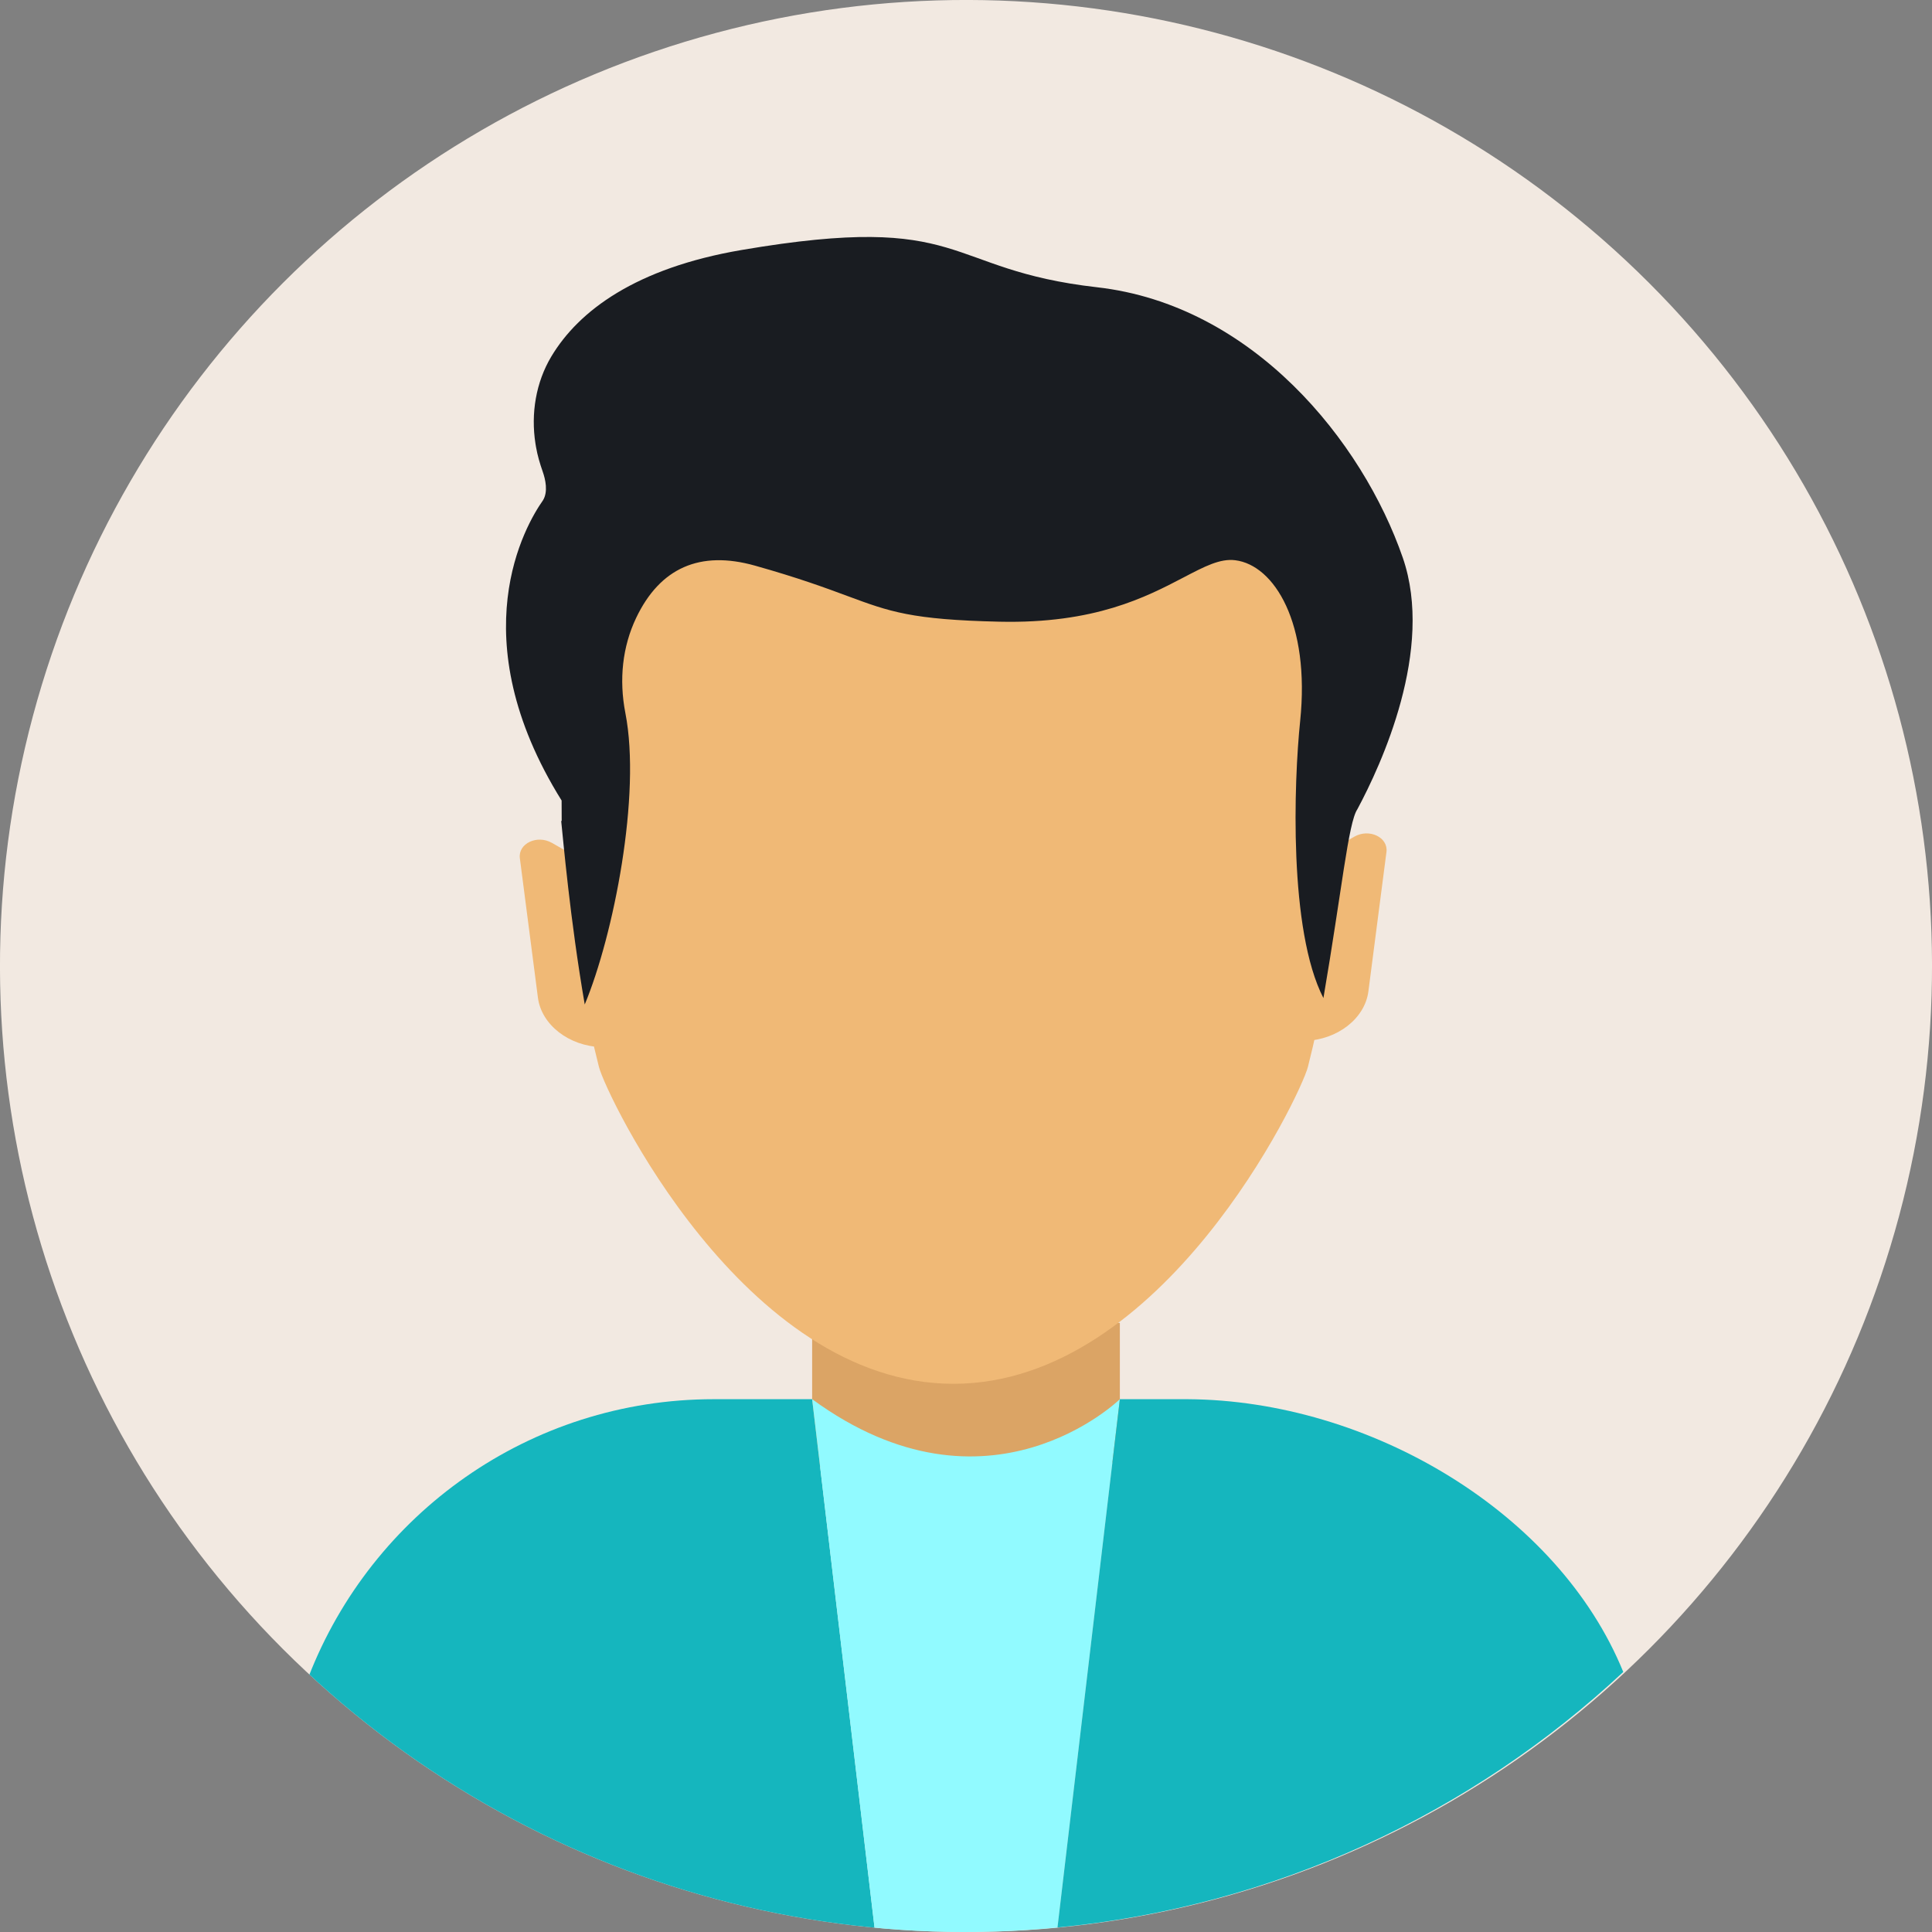 <?xml version="1.0" encoding="UTF-8"?>
<svg id="Layer_2" data-name="Layer 2" xmlns="http://www.w3.org/2000/svg" width="421.163" height="421.163" xmlns:xlink="http://www.w3.org/1999/xlink" viewBox="0 0 421.163 421.163">
  <rect x="0" y="0" width="421.163" height="421.163" fill="#808080" stroke="none"/>
  <defs>
    <style>
      .cls-1 {
        fill: #f2e9e1;
      }

      .cls-2 {
        fill: #f0b976;
      }

      .cls-3 {
        fill: #91faff;
      }

      .cls-4 {
        fill: #dba465;
      }

      .cls-5 {
        fill: #15b6be;
      }

      .cls-6 {
        fill: #191c21;
      }

      .cls-7 {
        clip-path: url(#clippath);
        fill: none;
      }
    </style>
    <clipPath id="clippath">
      <circle class="cls-1" cx="210.582" cy="210.582" r="210.582" transform="translate(-87.226 210.582) rotate(-45)"/>
    </clipPath>
  </defs>
  <g id="_ÎÓÈ_1" data-name="—ÎÓÈ_1">
    <g>
      <circle class="cls-1" cx="210.582" cy="210.582" r="210.582" transform="translate(-87.226 210.582) rotate(-45)"/>
      <g class="cls-7">
        <path class="cls-2" d="m120.322,183.746c-3.24-1.85-7.411.141-6.997,3.341l3.938,30.397c.764,5.9,6.761,10.571,13.826,10.771h0l-7.353-42.559-3.415-1.95Z"/>
        <path class="cls-2" d="m295.24,182.386l-3.415,1.95-7.353,42.559c7.065-.2,13.062-4.871,13.827-10.771l3.938-30.397c.414-3.2-3.756-5.191-6.997-3.341Z"/>
        <path class="cls-4" d="m177.041,316.449c40.737,77.43,58.279,10.468,67.081,0v-28.075h-67.081v28.075Z"/>
        <path class="cls-2" d="m292.163,160.939c-6.284-58.297-33.744-96.529-84.322-96.529s-78.038,38.232-84.323,96.529c-.539,5.003-.322,20.643-.336,25.82-.037,13.149,4.845,35.861,7.391,45.848,1.538,6.035,31.504,69.053,77.268,69.053s75.728-63.019,77.267-69.053c2.546-9.987,7.429-32.698,7.391-45.848-.015-5.177.203-20.818-.337-25.82Z"/>
        <path class="cls-6" d="m239.162,62.623c-33.94-3.855-28.012-16.57-77.511-8.124-23.001,3.925-35.473,13.208-41.46,23.209-3.365,5.621-4.497,12.434-3.463,19.006.037.236.076.472.117.707.318,1.847.849,3.641,1.466,5.4.579,1.648,1.224,4.389.028,6.285-3.707,5.247-18.151,29.694,4.088,65.4.007,1.706.015,3.249.018,4.492l-.111-.063c.41,3.829,1.934,21.538,5.136,40.034,6.299-15.143,12.338-45.683,8.862-63.503-1.435-7.355-.625-14.534,2.339-20.759,5.21-10.938,13.93-14.775,25.914-11.401,9.544,2.686,15.395,4.856,20.096,6.599,9.296,3.447,13.962,5.178,33.187,5.62,20.765.468,31.976-5.378,40.156-9.654,4.619-2.415,7.96-4.159,11.261-3.743,8.503,1.072,16.348,13.728,14.139,35.071-1.371,13.235-2.53,45.602,5.072,60.37,4.034-23.561,5.418-38.207,7.392-41.146,5.204-9.69,16.838-34.812,9.909-54.85-8.776-25.377-32.694-55.094-66.635-58.95Z"/>
        <g>
          <path class="cls-5" d="m155.603,305.014c-40.218,0-74.558,25.074-88.304,60.432,33.088,30.476,75.949,50.495,123.349,54.826l-13.607-115.258h-21.438Z"/>
          <path class="cls-3" d="m177.041,305.014l13.607,115.258c6.394.584,12.868.892,19.414.892,6.904,0,13.729-.334,20.463-.983l13.597-115.167c-0.0 0-28.705,28.077-67.081,0Z"/>
          <path class="cls-5" d="m258.868,305.014h-14.746l-13.597,115.167c47.482-4.576,90.353-24.91,123.339-55.702-14.136-34.711-55.258-59.239-94.996-59.465Z"/>
        </g>
      </g>
    </g>
  </g>
</svg>